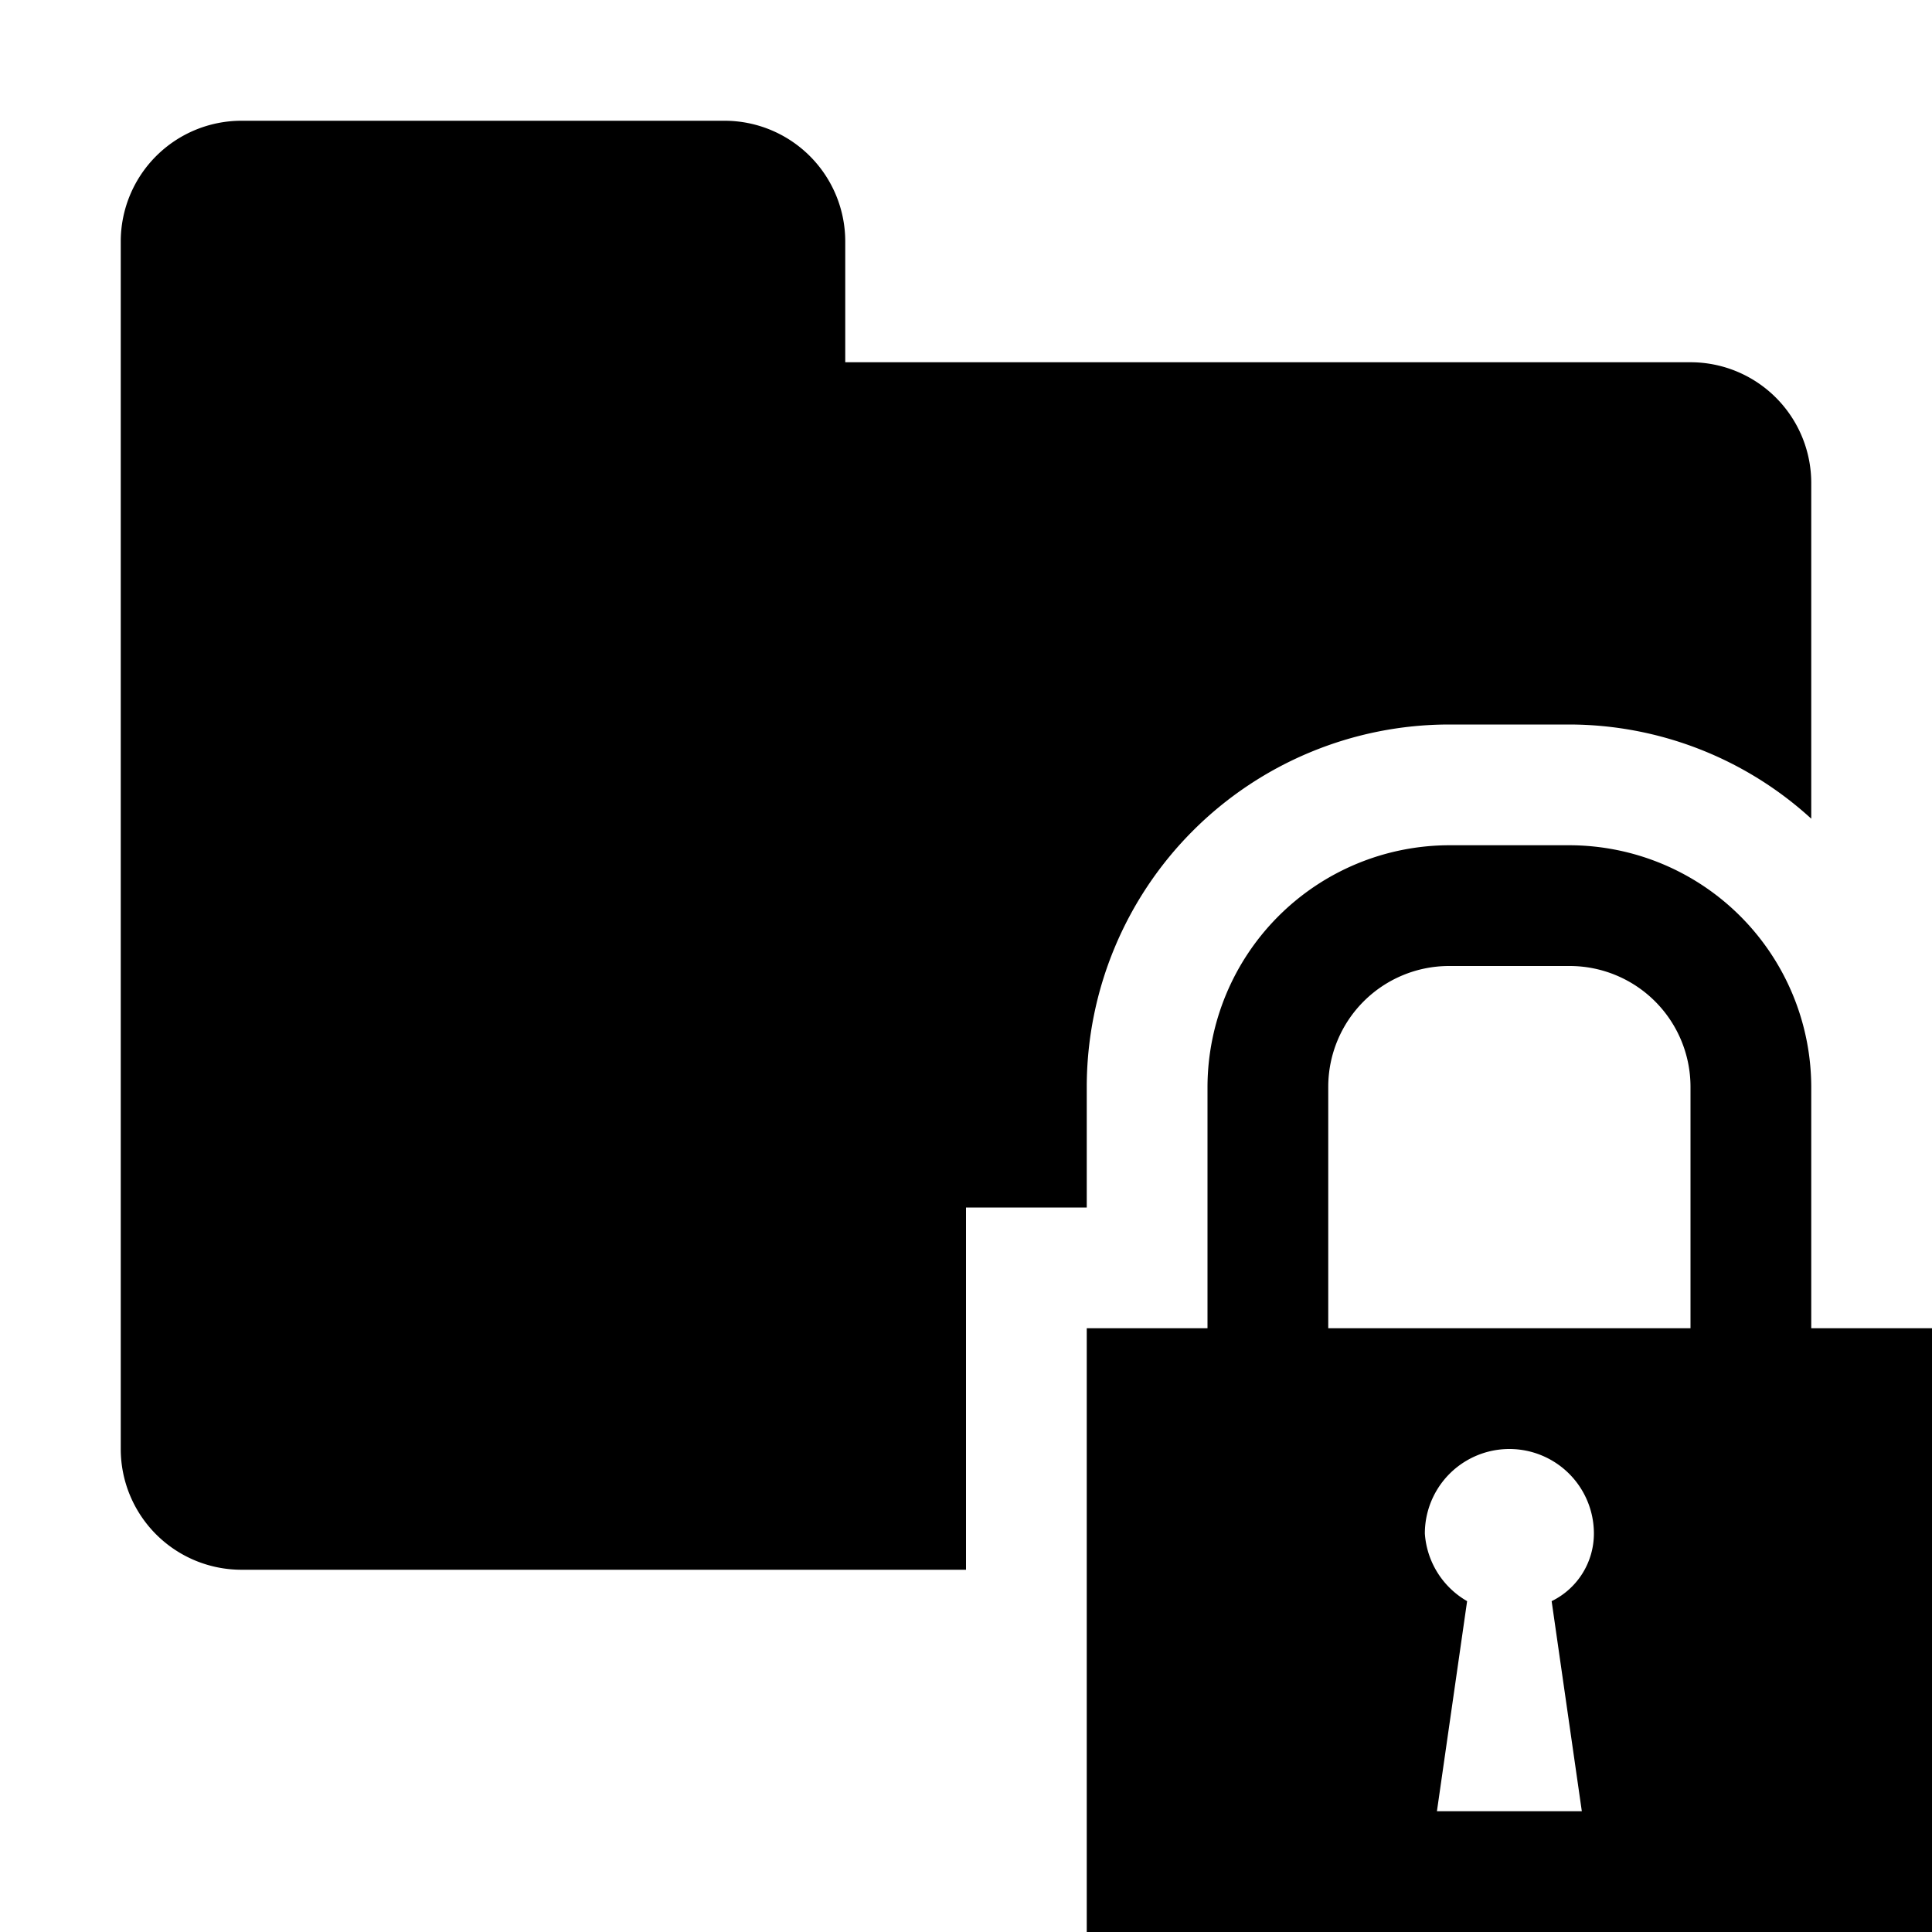 <svg xmlns="http://www.w3.org/2000/svg" viewBox="0 0 16 16"><path d="M8,13H2a1,1,0,0,1-1-1V2A1,1,0,0,1,2,1H6A1,1,0,0,1,7,2V3h7a1,1,0,0,1,1,1V6.78A2.977,2.977,0,0,0,13,6H12A3.003,3.003,0,0,0,9,9v1H8Zm8-2v5H9V11h1V9a2.006,2.006,0,0,1,2-2h1a2.006,2.006,0,0,1,2,2v2Zm-2.8,1.7A.7.7,0,0,0,11.8,12.7a.7.7,0,0,0,.35.56L11.9,15H13.1l-.25-1.74A.623.623,0,0,0,13.2,12.7ZM14,9a1.001,1.001,0,0,0-1-1H12a1.001,1.001,0,0,0-1,1v2h3Z" fill-rule="evenodd"/></svg>